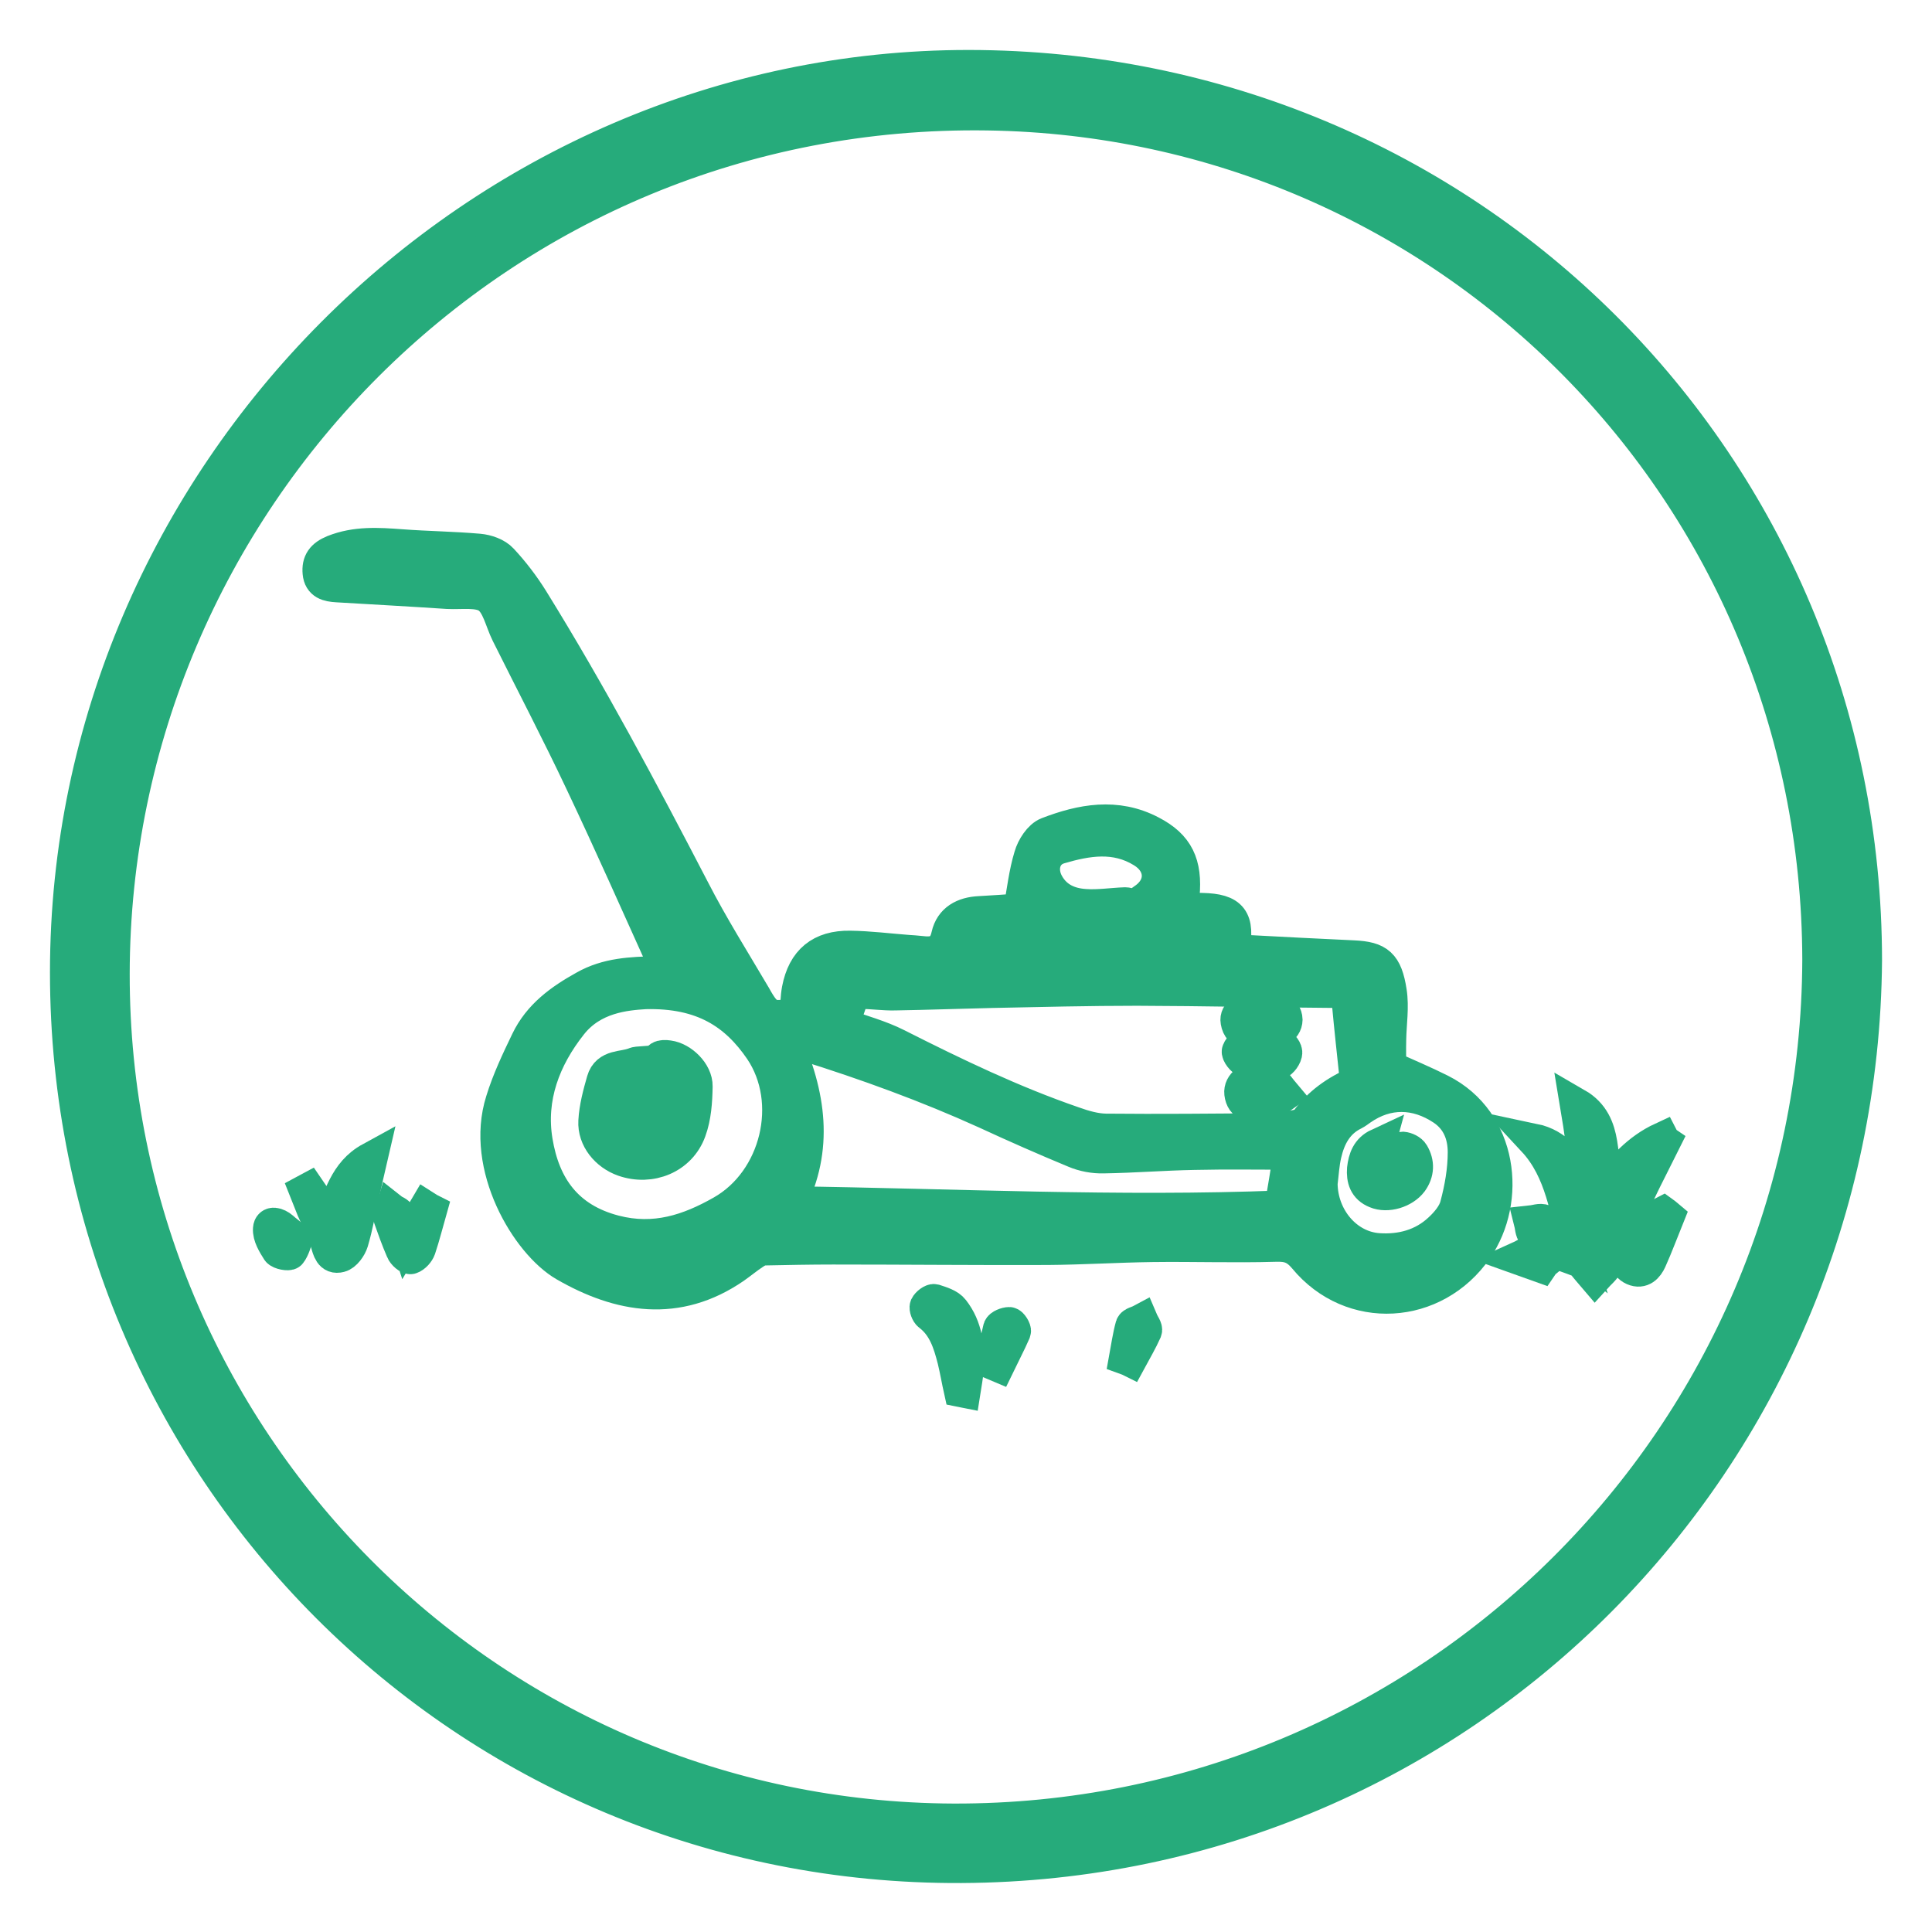 <svg width="29" height="29" viewBox="0 0 29 29" fill="none" xmlns="http://www.w3.org/2000/svg">
<path d="M28 14.417C27.941 21.907 21.962 27.978 14.431 28.015C6.982 28.052 1 22.044 1 14.595C1 7.167 7.149 0.996 14.543 1C22.029 1.007 27.996 6.956 28 14.417ZM27.303 14.402C27.285 7.378 21.718 1.808 14.821 1.708C7.482 1.6 1.708 7.545 1.697 14.613C1.686 21.607 7.323 27.296 14.313 27.322C21.47 27.344 27.281 21.562 27.303 14.402Z" fill="#26AB7B" stroke="#26AB7B" stroke-width="0.5"/>
<path d="M11.952 15.221C11.963 15.098 11.963 14.973 11.985 14.854C12.067 14.424 12.323 14.213 12.76 14.22C13.049 14.224 13.338 14.261 13.627 14.283C13.69 14.287 13.75 14.291 13.813 14.298C14.02 14.324 14.172 14.294 14.228 14.042C14.28 13.812 14.465 13.712 14.702 13.701C14.91 13.69 15.117 13.675 15.31 13.661C15.362 13.379 15.391 13.108 15.469 12.853C15.506 12.723 15.61 12.56 15.725 12.515C16.233 12.319 16.759 12.219 17.278 12.493C17.671 12.697 17.8 12.967 17.756 13.442C17.749 13.501 17.741 13.564 17.73 13.653C17.841 13.653 17.941 13.649 18.045 13.653C18.486 13.664 18.59 13.798 18.505 14.257C18.568 14.265 18.631 14.28 18.694 14.283C19.235 14.313 19.78 14.339 20.321 14.365C20.684 14.383 20.802 14.472 20.866 14.884C20.903 15.117 20.862 15.362 20.858 15.603C20.854 15.755 20.858 15.91 20.858 16.021C21.121 16.14 21.377 16.247 21.622 16.37C22.541 16.833 22.663 18.015 22.159 18.745C21.536 19.646 20.284 19.724 19.587 18.879C19.453 18.72 19.339 18.683 19.142 18.69C18.527 18.708 17.908 18.686 17.293 18.694C16.77 18.701 16.244 18.734 15.721 18.738C14.65 18.742 13.575 18.731 12.504 18.731C12.16 18.731 11.815 18.738 11.47 18.745C11.415 18.745 11.355 18.779 11.307 18.812C11.211 18.875 11.118 18.953 11.022 19.02C10.166 19.609 9.302 19.461 8.479 18.986C7.916 18.66 7.227 17.508 7.538 16.526C7.634 16.214 7.775 15.918 7.916 15.625C8.098 15.247 8.416 15.017 8.776 14.817C9.117 14.624 9.476 14.613 9.847 14.602C9.891 14.602 9.932 14.606 9.977 14.602C9.988 14.602 9.995 14.591 10.014 14.58C10.006 14.557 10.002 14.535 9.995 14.513C9.576 13.586 9.165 12.656 8.731 11.741C8.376 10.988 7.99 10.251 7.619 9.506C7.527 9.321 7.479 9.065 7.33 8.961C7.182 8.857 6.926 8.902 6.719 8.891C6.167 8.854 5.611 8.824 5.058 8.791C4.925 8.783 4.806 8.757 4.792 8.598C4.777 8.438 4.843 8.346 5.007 8.279C5.34 8.146 5.677 8.168 6.026 8.194C6.411 8.223 6.8 8.227 7.189 8.261C7.308 8.272 7.449 8.32 7.527 8.405C7.697 8.587 7.853 8.791 7.986 9.005C8.861 10.418 9.639 11.882 10.403 13.353C10.684 13.901 11.014 14.424 11.326 14.954C11.504 15.276 11.57 15.302 11.952 15.221ZM20.365 16.255C20.321 15.836 20.276 15.432 20.239 15.028C20.228 14.924 20.198 14.88 20.084 14.88C19.079 14.873 18.075 14.85 17.07 14.847C16.344 14.847 15.617 14.865 14.891 14.88C14.406 14.891 13.916 14.909 13.431 14.917C13.264 14.921 13.097 14.895 12.934 14.895C12.886 14.895 12.812 14.932 12.793 14.973C12.734 15.102 12.697 15.243 12.652 15.384C12.923 15.484 13.208 15.558 13.464 15.688C14.328 16.125 15.199 16.544 16.114 16.859C16.27 16.915 16.437 16.963 16.596 16.966C17.404 16.974 18.212 16.966 19.02 16.959C19.161 16.959 19.302 16.937 19.442 16.911C19.505 16.9 19.583 16.874 19.616 16.826C19.802 16.57 20.054 16.388 20.365 16.255ZM11.852 18.056C14.343 18.09 16.785 18.215 19.231 18.119C19.276 17.86 19.32 17.589 19.364 17.308C18.883 17.308 18.405 17.3 17.927 17.311C17.471 17.319 17.018 17.356 16.563 17.363C16.418 17.367 16.262 17.337 16.133 17.282C15.684 17.096 15.239 16.9 14.798 16.696C13.916 16.296 13.008 15.966 12.085 15.677C11.996 15.651 11.904 15.636 11.778 15.606C12.149 16.436 12.267 17.237 11.852 18.056ZM9.684 14.898C9.387 14.917 8.894 14.958 8.568 15.373C8.164 15.884 7.938 16.477 8.046 17.13C8.157 17.804 8.498 18.301 9.228 18.49C9.828 18.645 10.34 18.475 10.836 18.193C11.667 17.723 11.952 16.54 11.422 15.755C11.051 15.213 10.555 14.876 9.684 14.898ZM19.828 17.763C19.831 18.279 20.206 18.727 20.691 18.76C21.032 18.783 21.358 18.697 21.614 18.456C21.718 18.36 21.829 18.23 21.863 18.097C21.933 17.837 21.981 17.563 21.981 17.296C21.981 17.044 21.896 16.803 21.659 16.644C21.258 16.377 20.821 16.37 20.428 16.644C20.391 16.67 20.358 16.696 20.321 16.715C20.065 16.84 19.946 17.067 19.887 17.326C19.854 17.467 19.846 17.619 19.828 17.763ZM17.033 13.616C17.07 13.586 17.119 13.542 17.174 13.505C17.471 13.305 17.456 12.96 17.152 12.775C16.744 12.523 16.318 12.597 15.903 12.719C15.666 12.79 15.599 13.049 15.721 13.268C15.844 13.49 16.051 13.579 16.285 13.594C16.485 13.609 16.689 13.575 16.892 13.568C16.933 13.568 16.981 13.598 17.033 13.616ZM10.888 14.743C9.706 13.112 9.043 11.211 7.931 9.558C7.949 9.624 7.975 9.691 8.009 9.754C8.32 10.355 8.639 10.951 8.946 11.559C9.202 12.07 9.443 12.589 9.695 13.105C9.917 13.557 10.143 14.009 10.362 14.465C10.455 14.661 10.599 14.75 10.888 14.743ZM16.5 14.09C16.507 14.124 16.514 14.161 16.522 14.194C17.067 14.194 17.615 14.194 18.167 14.194C18.175 14.042 18.108 13.976 17.949 13.979C17.6 13.987 17.248 13.972 16.9 13.987C16.766 13.998 16.633 14.057 16.5 14.09ZM5.062 8.546C5.062 8.568 5.058 8.59 5.058 8.613C5.196 8.624 5.333 8.639 5.47 8.65C5.47 8.635 5.474 8.616 5.474 8.601C5.336 8.601 5.221 8.42 5.062 8.546Z" fill="#26AB7B" stroke="#26AB7B" stroke-width="0.5"/>
<path d="M24.983 17.13C24.853 17.393 24.716 17.652 24.59 17.919C24.427 18.264 24.283 18.616 24.12 18.964C24.082 19.046 24.005 19.105 23.942 19.175C23.879 19.101 23.816 19.031 23.76 18.957C23.742 18.934 23.734 18.901 23.701 18.92C23.578 18.872 23.453 18.838 23.341 18.771C23.226 18.705 23.119 18.616 23.026 18.523C22.989 18.486 22.989 18.404 22.974 18.345C23.041 18.338 23.126 18.305 23.174 18.33C23.308 18.412 23.43 18.519 23.552 18.619C23.593 18.653 23.623 18.705 23.671 18.742C23.504 18.182 23.453 17.578 23.023 17.115C23.375 17.189 23.552 17.448 23.716 17.734C23.805 17.348 23.73 16.981 23.664 16.581C23.908 16.722 23.99 16.937 24.027 17.163C24.064 17.385 24.071 17.611 24.094 17.889C24.338 17.534 24.598 17.256 24.95 17.093C24.957 17.107 24.968 17.119 24.983 17.13Z" fill="#26AB7B" stroke="#26AB7B" stroke-width="0.5"/>
<path d="M5.566 17.393C5.518 17.6 5.481 17.76 5.447 17.919C5.392 18.16 5.351 18.401 5.281 18.638C5.255 18.723 5.177 18.831 5.103 18.849C4.966 18.886 4.94 18.76 4.906 18.645C4.858 18.475 4.773 18.319 4.702 18.156C4.665 18.064 4.628 17.967 4.591 17.875C4.606 17.867 4.617 17.86 4.632 17.852C4.732 17.997 4.832 18.145 4.943 18.308C5.121 17.989 5.173 17.608 5.566 17.393Z" fill="#26AB7B" stroke="#26AB7B" stroke-width="0.5"/>
<path d="M14.417 20.873C14.383 20.721 14.357 20.565 14.32 20.413C14.254 20.154 14.176 19.902 13.95 19.731C13.92 19.709 13.894 19.635 13.905 19.609C13.924 19.568 13.994 19.516 14.024 19.524C14.124 19.557 14.242 19.59 14.302 19.668C14.502 19.924 14.535 20.232 14.517 20.543C14.509 20.654 14.487 20.765 14.469 20.88C14.454 20.877 14.435 20.877 14.417 20.873Z" fill="#26AB7B" stroke="#26AB7B" stroke-width="0.5"/>
<path d="M25.035 18.26C24.946 18.479 24.865 18.701 24.768 18.916C24.724 19.012 24.646 19.101 24.52 19.046C24.387 18.986 24.405 18.864 24.45 18.76C24.557 18.512 24.731 18.327 24.965 18.208C24.991 18.227 25.013 18.241 25.035 18.26Z" fill="#26AB7B" stroke="#26AB7B" stroke-width="0.5"/>
<path d="M6.459 18.167C6.404 18.36 6.356 18.553 6.293 18.742C6.274 18.797 6.219 18.857 6.167 18.875C6.137 18.886 6.059 18.82 6.041 18.771C5.97 18.608 5.911 18.442 5.852 18.275C5.84 18.245 5.874 18.201 5.885 18.164C5.918 18.19 5.974 18.204 5.985 18.238C6.033 18.356 6.067 18.482 6.107 18.605C6.204 18.445 6.3 18.286 6.393 18.127C6.415 18.141 6.437 18.156 6.459 18.167Z" fill="#26AB7B" stroke="#26AB7B" stroke-width="0.5"/>
<path d="M4.443 18.605C4.425 18.645 4.402 18.742 4.351 18.808C4.332 18.831 4.202 18.808 4.176 18.771C4.113 18.671 4.039 18.553 4.047 18.445C4.054 18.341 4.162 18.375 4.232 18.434C4.284 18.482 4.343 18.523 4.443 18.605Z" fill="#26AB7B" stroke="#26AB7B" stroke-width="0.5"/>
<path d="M14.902 20.462C14.935 20.287 14.961 20.109 15.006 19.939C15.017 19.902 15.102 19.869 15.15 19.869C15.18 19.869 15.236 19.961 15.225 19.987C15.15 20.161 15.062 20.324 14.98 20.495C14.954 20.484 14.928 20.473 14.902 20.462Z" fill="#26AB7B" stroke="#26AB7B" stroke-width="0.5"/>
<path d="M16.896 20.387C16.926 20.224 16.948 20.061 16.992 19.902C17.003 19.865 17.085 19.85 17.133 19.824C17.155 19.876 17.207 19.939 17.192 19.976C17.126 20.124 17.041 20.269 16.963 20.413C16.941 20.402 16.918 20.395 16.896 20.387Z" fill="#26AB7B" stroke="#26AB7B" stroke-width="0.5"/>
<path d="M23.13 19.005C23.037 18.972 22.941 18.938 22.796 18.886C22.885 18.846 22.941 18.797 22.974 18.812C23.048 18.842 23.108 18.901 23.174 18.949C23.156 18.964 23.145 18.983 23.13 19.005Z" fill="#26AB7B" stroke="#26AB7B" stroke-width="0.5"/>
<path d="M18.894 15.514C18.786 15.491 18.605 15.54 18.571 15.332C18.549 15.21 18.686 15.121 18.912 15.095C19.135 15.069 19.298 15.162 19.302 15.306C19.298 15.44 19.164 15.514 18.894 15.514Z" fill="#26AB7B" stroke="#26AB7B" stroke-width="0.5"/>
<path d="M18.983 15.632C19.023 15.636 19.105 15.617 19.168 15.647C19.227 15.673 19.294 15.743 19.298 15.795C19.301 15.847 19.231 15.947 19.186 15.951C19.027 15.962 18.864 15.951 18.705 15.925C18.656 15.918 18.575 15.81 18.59 15.777C18.612 15.717 18.686 15.662 18.749 15.636C18.805 15.614 18.879 15.632 18.983 15.632Z" fill="#26AB7B" stroke="#26AB7B" stroke-width="0.5"/>
<path d="M18.931 16.596C18.79 16.6 18.649 16.596 18.627 16.411C18.612 16.277 18.753 16.173 18.938 16.173C18.986 16.173 19.053 16.166 19.079 16.196C19.153 16.266 19.209 16.351 19.275 16.429C19.201 16.481 19.135 16.54 19.057 16.585C19.023 16.603 18.975 16.592 18.931 16.596Z" fill="#26AB7B" stroke="#26AB7B" stroke-width="0.5"/>
<path d="M9.213 16.981C9.346 16.707 9.48 16.433 9.617 16.159C9.639 16.114 9.695 16.088 9.735 16.055C9.765 16.096 9.795 16.136 9.843 16.203C9.858 16.129 9.887 16.066 9.876 16.01C9.847 15.862 9.932 15.851 10.036 15.866C10.232 15.892 10.451 16.103 10.447 16.307C10.443 16.529 10.428 16.766 10.351 16.974C10.206 17.374 9.765 17.552 9.361 17.411C9.109 17.322 8.916 17.089 8.931 16.829C8.942 16.625 8.998 16.418 9.054 16.222C9.12 15.992 9.354 16.04 9.517 15.973C9.55 15.958 9.595 15.958 9.635 15.955C9.469 16.214 9.302 16.462 9.157 16.722C9.12 16.792 9.157 16.907 9.161 17C9.183 16.992 9.198 16.989 9.213 16.981ZM9.517 17.13C9.498 17.122 9.476 17.111 9.458 17.104C9.487 16.992 9.513 16.878 9.554 16.77C9.598 16.655 9.654 16.54 9.706 16.429C9.695 16.422 9.68 16.418 9.669 16.411C9.535 16.633 9.406 16.859 9.25 17.119C9.395 17.155 9.513 17.185 9.628 17.211C9.698 17.007 9.761 16.833 9.824 16.659C9.821 16.655 9.813 16.655 9.81 16.651C9.706 16.815 9.609 16.97 9.517 17.13ZM10.165 16.533C10.047 16.733 9.928 16.93 9.791 17.155C9.984 17.104 10.184 16.777 10.165 16.533Z" fill="#26AB7B" stroke="#26AB7B" stroke-width="0.5"/>
<path d="M20.691 17.185C20.654 17.319 20.625 17.433 20.595 17.548C20.602 17.552 20.613 17.556 20.621 17.559C20.68 17.459 20.739 17.359 20.799 17.259C20.814 17.263 20.828 17.267 20.843 17.274C20.847 17.315 20.851 17.359 20.858 17.437C20.899 17.393 20.925 17.367 20.951 17.337C20.984 17.3 21.021 17.237 21.055 17.237C21.106 17.241 21.177 17.274 21.203 17.319C21.284 17.456 21.28 17.6 21.184 17.734C21.069 17.886 20.821 17.96 20.654 17.889C20.495 17.826 20.458 17.697 20.469 17.545C20.487 17.393 20.532 17.259 20.691 17.185Z" fill="#26AB7B" stroke="#26AB7B" stroke-width="0.5"/>
</svg>
